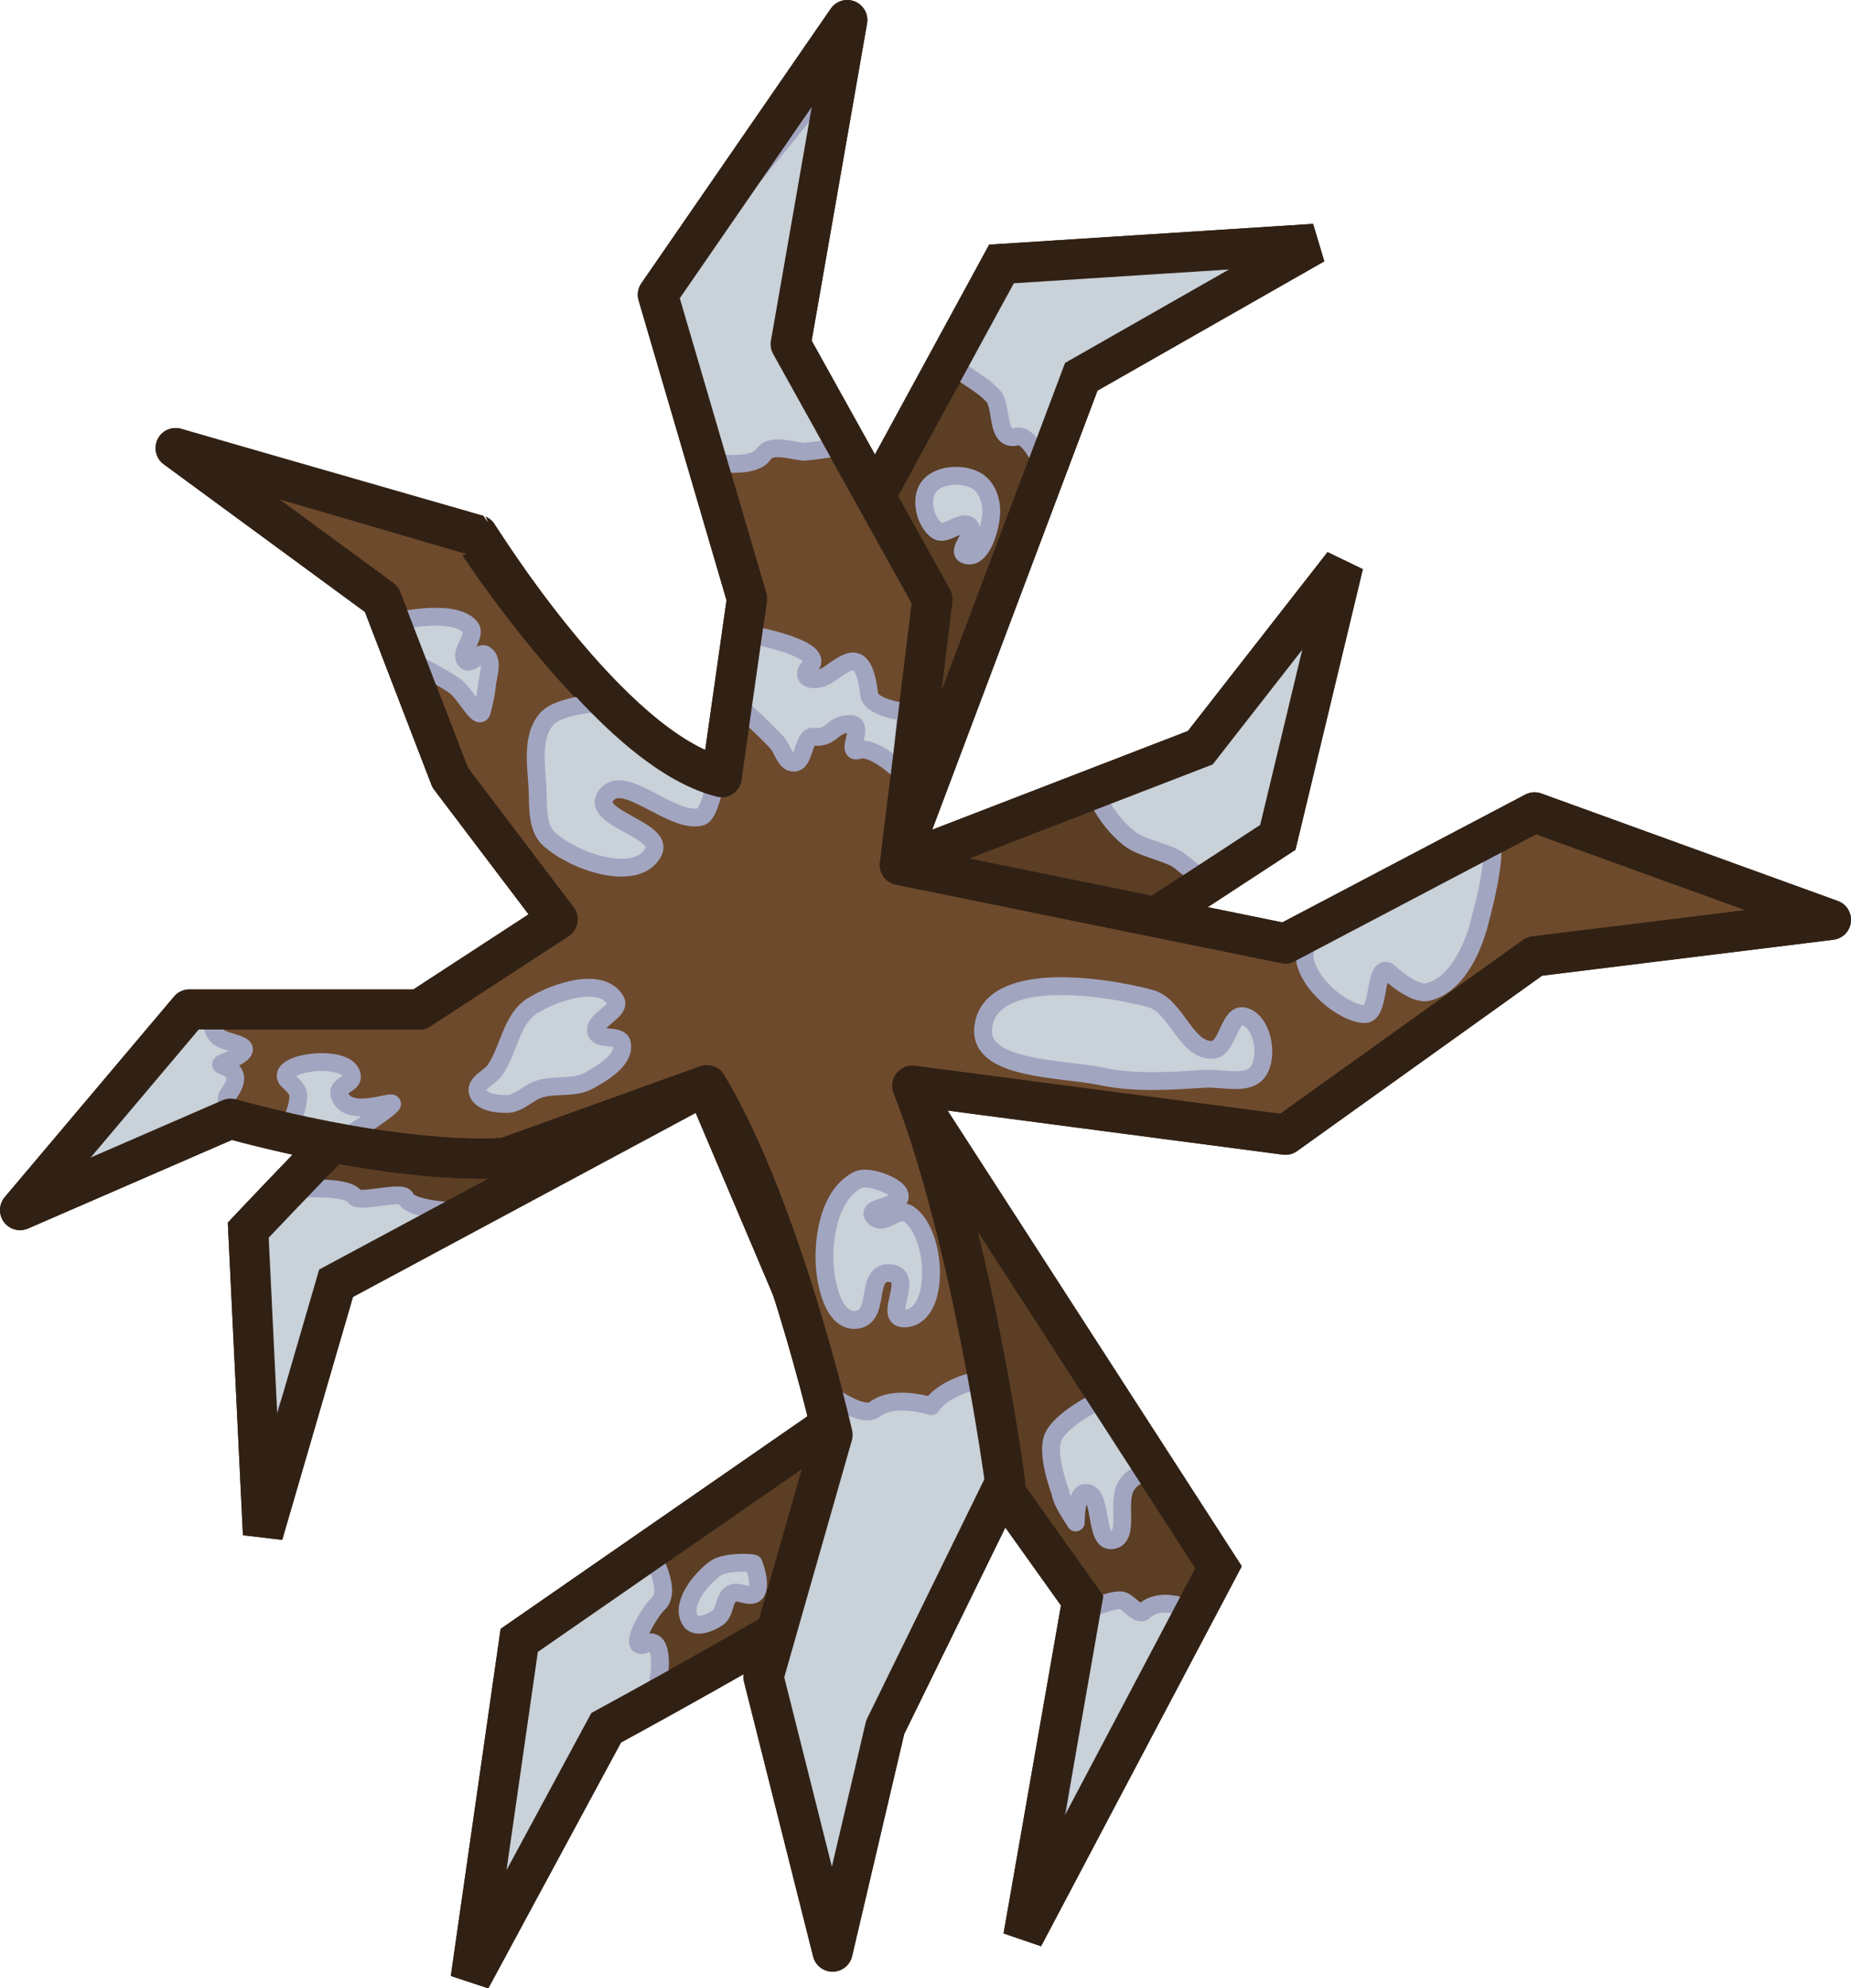 <?xml version="1.0" encoding="UTF-8" standalone="no"?>
<!-- Generator: Adobe Illustrator 27.0.0, SVG Export Plug-In . SVG Version: 6.00 Build 0)  -->

<svg
   version="1.1"
   id="svg52"
   x="0px"
   y="0px"
   viewBox="0 0 415.297 445.937"
   xml:space="preserve"
   width="415.297"
   height="445.937"
   xmlns="http://www.w3.org/2000/svg"
   xmlns:svg="http://www.w3.org/2000/svg"><defs
   id="defs1" />
<style
   type="text/css"
   id="style1">
	.st0{opacity:0.9;fill:#63462B;enable-background:new    ;}
	.st1{fill:#70553D;stroke:#4A2809;stroke-width:9;stroke-linejoin:round;stroke-miterlimit:16;}
	.st2{opacity:0.95;fill:#69371C;fill-opacity:0.852;enable-background:new    ;}
	.st3{opacity:0.8;fill:#73452C;fill-opacity:0.804;enable-background:new    ;}
	.st4{fill:#845B45;fill-opacity:0.897;}
	.st5{fill:#8D6753;fill-opacity:0.898;}
</style>

<path
   id="path5"
   class="st0"
   d="m 224.699,59.199 -62.9,115.5 c 0,0 -22.7,19.1 -36.7,31.8 -28.4,25.8 -69.4,69.4 -69.4,69.4 l 3.3,68.2 16.4,-56.3 82.9,-44.5 31.4,73.9 -73.2,50.7 -10.9,75.9 30.4,-56.3 c 0,0 38.7,-21 56.6,-32.6 19,-12.4 29.8,-24.5 29.8,-24.5 l 20.4,28.6 -13.2,75.4 43.8,-82.9 -70.4,-109 83.7,-54.7 14.7,-61.2 -32.1,41.1 -67.9,26.2 41.2,-109.4 52.3,-29.8 z"
   style="opacity:1;fill:#5b3e24;fill-opacity:1;stroke:#312114;stroke-width:9;stroke-dasharray:none;stroke-opacity:1" /><path
   style="fill:#c9d1d9;fill-opacity:1;fill-rule:evenodd;stroke:#a2a5c0;stroke-width:4;stroke-linecap:round;stroke-linejoin:round;stroke-dasharray:none;stroke-opacity:1"
   d="m 245.676,178.12 c 0.331,0 2.196,5.511 7.681,9.915 2.806,2.252 9.051,3.2 11.361,5.075 2.832,2.299 4.823,3.925 4.823,3.925 l 19.269,-9.899 9.016,-51.442 -28.815,31.997 z"
   id="path21" /><path
   style="fill:#c9d1d9;fill-opacity:1;fill-rule:evenodd;stroke:#a2a5c0;stroke-width:4;stroke-linecap:round;stroke-linejoin:round;stroke-dasharray:none;stroke-opacity:1"
   d="m 57.762,332.8 -1.768,-57.806 10.253,-8.309 c 0,0 11.549,-0.935 13.292,1.691 1.042,1.569 10.685,-1.46 11.417,0.275 1.386,3.283 15.596,3.161 15.596,3.161 l -30.406,14.142 z"
   id="path13" /><path
   style="fill:#c9d1d9;fill-opacity:1;fill-rule:evenodd;stroke:#a2a5c0;stroke-width:4;stroke-linecap:round;stroke-linejoin:round;stroke-dasharray:none;stroke-opacity:1"
   d="m 244.438,360.907 c 0,0 4.63,-2.096 6.989,-1.995 1.685,0.072 3.898,3.651 5.144,2.515 4.647,-4.239 12.616,0.541 12.616,0.541 l -33.941,56.922 z"
   id="path12" /><path
   style="fill:#c9d1d9;fill-opacity:1;fill-rule:evenodd;stroke:#a2a5c0;stroke-width:4;stroke-linecap:round;stroke-linejoin:round;stroke-dasharray:none;stroke-opacity:1"
   d="m 246.648,314.061 c 0,0 -8.782,4.249 -10.43,8.397 -1.515,3.814 1.679,12.198 1.679,12.198 0.347,2.519 3.359,6.452 3.447,6.806 0.088,0.354 -0.186,-6.391 2.121,-6.629 4.042,-0.418 1.98,11.124 6.01,10.607 4.203,-0.54 0.869,-8.629 3.27,-12.286 2.125,-3.236 5.303,-2.74 5.303,-2.74 z"
   id="path11" /><path
   style="fill:#c9d1d9;fill-opacity:1;fill-rule:evenodd;stroke:#a2a5c0;stroke-width:4;stroke-linecap:round;stroke-linejoin:round;stroke-dasharray:none;stroke-opacity:1"
   d="m 145.62,347.649 c 0,0 5.464,8.939 2.056,12.03 -1.983,1.799 -7.512,11.247 -2.557,8.91 5.188,-2.447 2.558,14.256 -0.383,16.006 l -8.485,3.005 -28.461,46.669 8.485,-68.589 z"
   id="path10" /><path
   style="fill:#c9d1d9;fill-opacity:1;fill-rule:evenodd;stroke:#a2a5c0;stroke-width:4;stroke-linecap:round;stroke-linejoin:round;stroke-dasharray:none;stroke-opacity:1"
   d="m 212.442,80.539 c 2.88,3.455 7.285,4.878 10.429,8.333 2.126,2.337 0.492,10.293 5.274,9.044 2.82,-0.737 5.863,6.488 5.863,6.488 l 9.723,-21.036 44.017,-25.279 -62.932,0.884 z"
   id="path8" /><path
   id="path2"
   class="st0"
   d="m 224.699,59.199 -62.9,115.5 c 0,0 -22.7,19.1 -36.7,31.8 -28.4,25.8 -69.4,69.4 -69.4,69.4 l 3.3,68.2 16.4,-56.3 82.9,-44.5 31.4,73.9 -73.2,50.7 -10.9,75.9 30.4,-56.3 c 0,0 38.7,-21 56.6,-32.6 19,-12.4 29.8,-24.5 29.8,-24.5 l 20.4,28.6 -13.2,75.4 43.8,-82.9 -70.4,-109 83.7,-54.7 14.7,-61.2 -32.1,41.1 -67.9,26.2 41.2,-109.4 52.3,-29.8 z"
   style="opacity:1;fill:none;stroke:#312114;stroke-width:9;stroke-dasharray:none;stroke-opacity:1" />
<path
   id="path4"
   class="st1"
   d="m 161.899,174.298 5.7,-40 -20,-68.2 42.5,-61.6 -12.7,72.7 31.8,57.2 -7.3,59.6 86.5,17.6 55.9,-29.4 66.5,24.1 -66.5,8.2 -55.9,40 -83.7,-11 c 13.6,34.9 20.8,89 20.8,89 l -26.9,54.9 -11.8,50.3 -15.5,-61.6 15.5,-54.3 c 0,0 -11.4,-50.4 -28.2,-78.4 l -45.3,16.3 c -25.8,1.5 -61.6,-8.8 -61.6,-8.8 l -47.2,20.5 38,-45 h 51.6 l 31,-20.2 -24.1,-31.8 -15.4,-40 -46.2,-33.9 66.7,19.5 c 0,-0.1 30.8,48.1 55.8,54.3 z"
   style="fill:#6d4a2c;fill-opacity:1;stroke:#312114;stroke-opacity:1" /><path
   style="fill:#c9d1d9;fill-opacity:1;fill-rule:evenodd;stroke:#a2a5c0;stroke-width:4;stroke-linecap:round;stroke-linejoin:round;stroke-dasharray:none;stroke-opacity:1"
   d="m 135.724,157.573 c 0,0 -10.159,0.299 -13.125,3.75 -3.422,3.982 -2.267,10.381 -2,15.625 0.196,3.846 -0.239,8.676 2.625,11.25 5.84,5.247 19.725,9.825 23.375,2.875 2.539,-4.834 -13.601,-7.519 -10.875,-12.25 3.651,-6.337 14.816,6.033 21.5,4.375 1.978,-0.491 3.25,-7.875 3.25,-7.875 0,0 -8,-5.5 -8.875,-5.25 -0.875,0.25 -15.875,-12.5 -15.875,-12.5 z"
   id="path19" /><path
   style="fill:#c9d1d9;fill-opacity:1;fill-rule:evenodd;stroke:#a2a5c0;stroke-width:4;stroke-linecap:round;stroke-linejoin:round;stroke-dasharray:none;stroke-opacity:1"
   d="m 87.814,139.583 c 0,0 13.886,-3.464 17.678,1.061 1.639,1.955 -2.864,5.993 -0.884,7.601 1.157,0.94 3.012,-2.256 4.243,-1.414 1.996,1.366 0.533,4.836 0.354,7.248 -0.134,1.798 -1.061,5.303 -1.061,5.303 -0.532,2.659 -3.815,-3.889 -6.01,-5.48 -2.906,-2.106 -9.369,-5.303 -9.369,-5.303 z"
   id="path18" />























<path
   style="fill:#c9d1d9;fill-opacity:1;fill-rule:evenodd;stroke:#a2a5c0;stroke-width:4;stroke-linecap:round;stroke-linejoin:round;stroke-dasharray:none;stroke-opacity:1"
   d="m 157.099,103.198 c 0,0 11.587,2.61 14.228,-1.355 1.786,-2.682 7.447,-0.364 9.359,-0.546 3.846,-0.366 7.913,-1.099 7.913,-1.099 l -10.5,-21.5 12,-65 -44.5,54.5 z"
   id="path22" /><path
   style="fill:#c9d1d9;fill-opacity:1;fill-rule:evenodd;stroke:#a2a5c0;stroke-width:4;stroke-linecap:round;stroke-linejoin:round;stroke-dasharray:none;stroke-opacity:1"
   d="m 203.249,159.735 c 0,0 -7.875,-0.935 -8.229,-3.958 -1.297,-11.077 -5.027,-7.227 -9.232,-4.44 -2.864,1.899 -6.769,1.036 -4.021,-1.934 3.93,-4.246 -15.641,-7.523 -15.641,-7.523 l -1.414,15.38 c 0,0 6.524,5.97 9.546,9.192 1.373,1.464 1.883,4.65 3.889,4.596 2.439,-0.066 1.996,-6.11 4.419,-5.834 4.298,0.491 3.986,-2.989 8.309,-2.828 3.346,0.124 -1.432,6.819 1.768,5.834 3.426,-1.055 9.546,4.95 9.546,4.95 z"
   id="path23" /><path
   style="fill:#c9d1d9;fill-opacity:1;fill-rule:evenodd;stroke:#a2a5c0;stroke-width:4;stroke-linecap:round;stroke-linejoin:round;stroke-dasharray:none;stroke-opacity:1"
   d="m 297.294,208.702 c 12.161,-4.804 22.84,-11.46 32.173,-19.799 9.39,-8.39 3.997,12.158 2.475,18.031 -1.626,6.275 -5.347,14.117 -11.667,15.556 -3.238,0.737 -8.839,-4.596 -8.839,-4.596 -3.23,-1.679 -1.665,9.667 -5.303,9.546 -6.902,-0.229 -20.551,-14.112 -8.839,-18.738 z"
   id="path7" /><path
   style="fill:#c9d1d9;fill-opacity:1;fill-rule:evenodd;stroke:#a2a5c0;stroke-width:4;stroke-linecap:round;stroke-linejoin:round;stroke-dasharray:none;stroke-opacity:1"
   d="m 48.099,226.948 c 0,0 -1.368,3.681 0.924,5.63 2.019,1.717 11.222,1.662 0.963,5.866 -2.214,0.907 6.198,0.418 1.163,7.083 -0.897,1.187 0.723,4.403 0.723,4.403 0,0 -37.523,18.518 -39.773,16.518 -2.25,-2 28,-38.5 28,-38.5 z"
   id="path15" /><path
   style="fill:#c9d1d9;fill-opacity:1;fill-rule:evenodd;stroke:#a2a5c0;stroke-width:4;stroke-linecap:round;stroke-linejoin:round;stroke-dasharray:none;stroke-opacity:1"
   d="m 65.349,251.698 c 0,0 1.988,-4.331 1.5,-6.5 -0.28,-1.244 -2.375,-3 -2.375,-3 -2.967,-3.748 12.193,-5.94 14.25,-1.625 1.382,2.899 -3.63,2.33 -2.438,5.312 1.996,4.991 11.688,0.812 11.688,1.688 0,0.875 -11.375,8.125 -11.375,8.125 z"
   id="path16" /><path
   style="fill:#c9d1d9;fill-opacity:1;fill-rule:evenodd;stroke:#a2a5c0;stroke-width:4;stroke-linecap:round;stroke-linejoin:round;stroke-dasharray:none;stroke-opacity:1"
   d="m 184.432,311.415 c 0,0 8.74,7.076 11.921,4.617 4.328,-3.346 12.61,-0.662 12.61,-0.662 2.865,-4.302 10.22,-5.78 10.22,-5.78 l 5.764,23.287 -26.514,53.721 -9.914,46.573 -17.523,-60.637 17.292,-52.798 z"
   id="path1" /><path
   id="path3"
   class="st1"
   d="m 161.899,174.298 5.7,-40 -20,-68.2 42.5,-61.6 -12.7,72.7 31.8,57.2 -7.3,59.6 86.5,17.6 55.9,-29.4 66.5,24.1 -66.5,8.2 -55.9,40 -83.7,-11 c 13.6,34.9 20.8,89 20.8,89 l -26.9,54.9 -11.8,50.3 -15.5,-61.6 15.5,-54.3 c 0,0 -11.4,-50.4 -28.2,-78.4 l -45.3,16.3 c -25.8,1.5 -61.6,-8.8 -61.6,-8.8 l -47.2,20.5 38,-45 h 51.6 l 31,-20.2 -24.1,-31.8 -15.4,-40 -46.2,-33.9 67.825,19.5 c 0.096,0.028 29.675,48.1 54.675,54.3 z"
   style="fill:none;stroke:#312114;stroke-opacity:1" /><path
   style="fill:#c9d1d9;fill-opacity:1;fill-rule:evenodd;stroke:#a2a5c0;stroke-width:4;stroke-linecap:round;stroke-linejoin:round;stroke-dasharray:none;stroke-opacity:1"
   d="m 192.643,264.564 c -6.257,2.92 -8.042,12.378 -7.601,19.269 0.296,4.632 2.078,12.329 6.718,12.198 6.27,-0.177 1.907,-11.245 8.132,-10.471 5.608,0.697 -2.272,10.594 3.359,10.117 7.754,-0.657 7.054,-18.832 0.707,-23.335 -2.678,-1.899 -5.622,2.926 -7.867,0.53 -2.307,-2.463 6.997,-2.029 5.657,-5.127 -0.888,-2.052 -7.078,-4.128 -9.104,-3.182 z"
   id="path6" /><path
   style="fill:#c9d1d9;fill-opacity:1;fill-rule:evenodd;stroke:#a2a5c0;stroke-width:4;stroke-linecap:round;stroke-linejoin:round;stroke-dasharray:none;stroke-opacity:1"
   d="m 258.099,223.948 c -12.266,-3.237 -36.117,-6.111 -37.5,6.5 -1.051,9.584 17.313,9.029 26.75,11 7.506,1.568 15.346,0.972 23,0.5 4.035,-0.249 9.773,1.624 12,-1.75 2.327,-3.526 0.848,-11.222 -3.25,-12.25 -3.317,-0.832 -3.588,7.274 -7,7.5 -6.026,0.399 -8.161,-9.959 -14,-11.5 z"
   id="path9" /><path
   style="fill:#c9d1d9;fill-opacity:1;fill-rule:evenodd;stroke:#a2a5c0;stroke-width:4;stroke-linecap:round;stroke-linejoin:round;stroke-dasharray:none;stroke-opacity:1"
   d="m 169.099,350.699 c -0.017,-0.257 -6.339,-0.61 -8.688,1.125 -3.479,2.571 -7.956,8.341 -5.375,11.812 1.204,1.62 4.327,0.317 6,-0.812 1.709,-1.154 1.298,-4.308 3.062,-5.375 1.552,-0.938 4.221,1.158 5.438,-0.188 1.47,-1.627 -0.438,-6.562 -0.438,-6.562 z"
   id="path14" /><path
   style="fill:#c9d1d9;fill-opacity:1;fill-rule:evenodd;stroke:#a2a5c0;stroke-width:4;stroke-linecap:round;stroke-linejoin:round;stroke-dasharray:none;stroke-opacity:1"
   d="m 111.06,239.992 c 3.144,-4.584 3.672,-11.48 8.397,-14.407 5.296,-3.281 15.427,-6.569 18.65,-1.237 1.43,2.365 -5.15,4.431 -4.331,7.071 0.621,2.003 5.301,0.514 5.745,2.563 0.792,3.651 -4.158,6.584 -7.425,8.397 -3.265,1.812 -7.481,0.752 -11.049,1.856 -2.544,0.787 -4.586,3.303 -7.248,3.359 -2.39,0.05 -6.033,-0.425 -6.629,-2.74 -0.518,-2.01 2.715,-3.15 3.889,-4.861 z"
   id="path17" /><path
   style="fill:#c9d1d9;fill-opacity:1;fill-rule:evenodd;stroke:#a2a5c0;stroke-width:4;stroke-linecap:round;stroke-linejoin:round;stroke-dasharray:none;stroke-opacity:1"
   d="m 218.982,107.763 c -3.158,-1.733 -8.618,-1.396 -10.695,1.547 -1.897,2.689 -0.733,7.766 1.945,9.679 2.007,1.434 5.621,-2.745 7.336,-0.972 1.495,1.546 -3.024,5.487 -1.061,6.364 3.445,1.538 5.612,-5.296 5.878,-9.06 0.212,-3.004 -0.981,-6.228 -3.403,-7.557 z"
   id="path20" /></svg>
